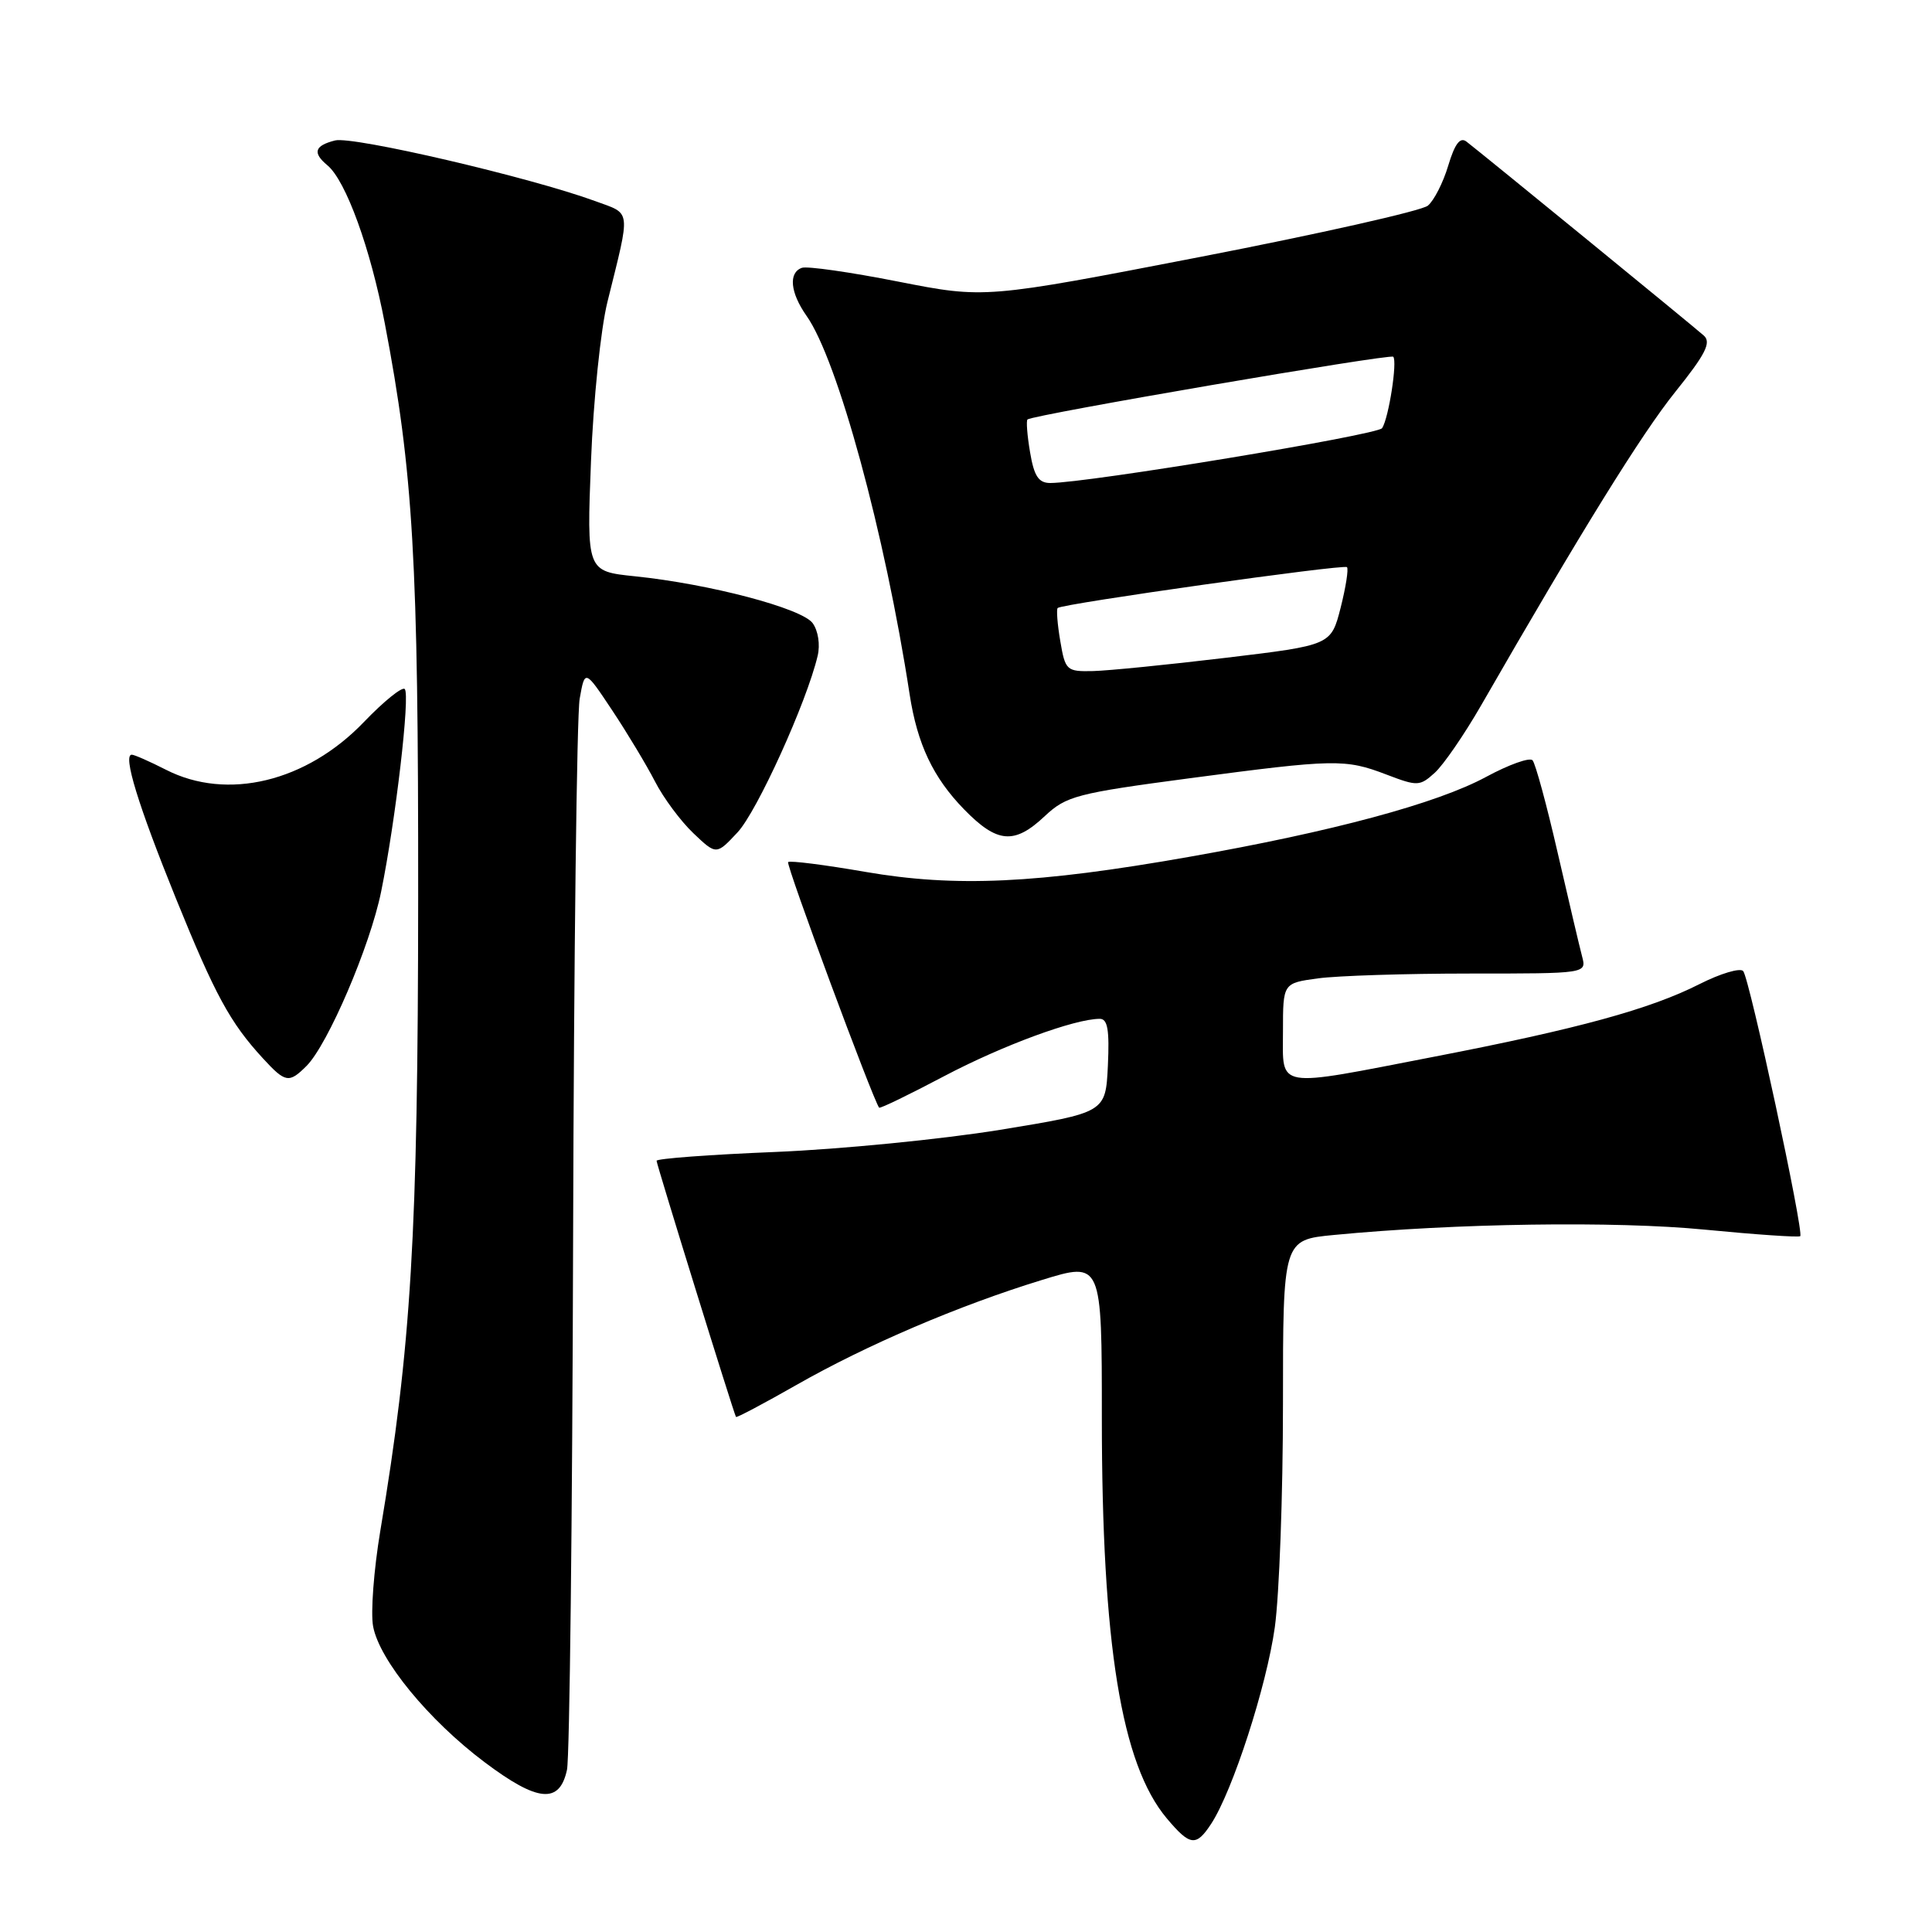 <?xml version="1.0" encoding="UTF-8" standalone="no"?>
<!DOCTYPE svg PUBLIC "-//W3C//DTD SVG 1.1//EN" "http://www.w3.org/Graphics/SVG/1.1/DTD/svg11.dtd" >
<svg xmlns="http://www.w3.org/2000/svg" xmlns:xlink="http://www.w3.org/1999/xlink" version="1.1" viewBox="0 0 256 256">
 <g >
 <path fill="currentColor"
d=" M 160.49 241.66 C 163.34 237.30 167.83 223.43 168.92 215.62 C 169.51 211.35 170.00 198.05 170.00 186.07 C 170.00 164.29 170.00 164.29 176.75 163.64 C 192.81 162.09 214.05 161.78 225.85 162.93 C 232.64 163.59 238.35 163.98 238.54 163.80 C 239.06 163.28 231.81 129.61 230.98 128.67 C 230.57 128.22 227.98 128.99 225.21 130.39 C 218.67 133.71 209.10 136.33 190.08 140.01 C 168.72 144.15 170.00 144.36 170.00 136.64 C 170.00 130.27 170.00 130.27 174.64 129.64 C 177.19 129.29 186.24 129.00 194.76 129.00 C 210.23 129.00 210.23 129.00 209.64 126.75 C 209.31 125.51 207.86 119.33 206.40 113.00 C 204.95 106.67 203.45 101.16 203.07 100.74 C 202.69 100.33 199.94 101.31 196.94 102.93 C 190.43 106.46 176.54 110.20 157.50 113.55 C 137.41 117.09 126.60 117.59 114.67 115.53 C 109.26 114.59 104.66 114.01 104.43 114.23 C 104.11 114.55 115.67 145.73 116.49 146.77 C 116.61 146.92 120.48 145.04 125.10 142.60 C 132.82 138.53 142.39 135.00 145.73 135.00 C 146.77 135.00 147.02 136.48 146.80 141.21 C 146.50 147.42 146.50 147.42 132.50 149.71 C 124.80 150.96 111.41 152.28 102.75 152.64 C 94.09 152.99 87.00 153.52 87.00 153.81 C 87.00 154.29 97.19 187.16 97.52 187.75 C 97.60 187.89 101.20 185.98 105.52 183.52 C 114.85 178.20 127.06 172.98 138.04 169.61 C 146.00 167.16 146.00 167.16 146.00 187.86 C 146.00 217.90 148.58 233.78 154.61 240.95 C 157.70 244.62 158.49 244.71 160.49 241.66 Z  M 75.13 234.50 C 75.48 232.85 75.84 201.12 75.94 164.00 C 76.04 126.88 76.43 94.74 76.81 92.59 C 77.50 88.68 77.50 88.68 81.13 94.14 C 83.13 97.15 85.67 101.38 86.79 103.55 C 87.90 105.72 90.19 108.80 91.87 110.40 C 94.92 113.30 94.92 113.30 97.73 110.29 C 100.32 107.52 106.90 93.02 108.34 86.91 C 108.70 85.43 108.41 83.57 107.68 82.57 C 106.24 80.60 94.04 77.38 84.12 76.36 C 77.74 75.70 77.74 75.70 78.31 61.10 C 78.62 53.07 79.60 43.58 80.49 40.00 C 83.59 27.47 83.71 28.43 78.85 26.64 C 70.24 23.49 46.78 18.02 44.40 18.61 C 41.67 19.30 41.38 20.24 43.39 21.91 C 45.83 23.94 49.10 32.93 50.99 42.86 C 54.76 62.59 55.44 74.21 55.41 119.00 C 55.38 163.64 54.50 178.35 50.39 202.86 C 49.53 208.01 49.10 213.70 49.44 215.51 C 50.28 219.99 56.80 227.93 64.21 233.50 C 71.26 238.80 74.15 239.07 75.13 234.50 Z  M 40.61 141.25 C 43.44 138.42 49.04 125.36 50.50 118.16 C 52.43 108.69 54.37 92.04 53.63 91.30 C 53.29 90.96 50.86 92.92 48.22 95.67 C 40.62 103.60 30.11 106.14 22.00 102.00 C 19.84 100.90 17.80 100.00 17.46 100.00 C 16.25 100.00 18.30 106.68 23.29 119.00 C 28.51 131.87 30.49 135.51 34.85 140.25 C 37.82 143.48 38.29 143.56 40.61 141.25 Z  M 138.45 108.13 C 141.28 105.48 142.67 105.11 157.58 103.13 C 176.91 100.57 178.24 100.54 183.73 102.64 C 187.82 104.20 188.13 104.19 190.11 102.40 C 191.26 101.36 194.01 97.36 196.23 93.51 C 209.50 70.43 217.53 57.47 221.99 51.92 C 225.99 46.94 226.78 45.38 225.77 44.47 C 224.42 43.26 196.33 20.31 194.31 18.76 C 193.47 18.12 192.77 19.05 191.90 21.94 C 191.23 24.19 190.01 26.58 189.20 27.25 C 188.38 27.93 174.84 30.98 159.11 34.03 C 130.50 39.57 130.50 39.57 119.00 37.31 C 112.67 36.06 106.94 35.24 106.25 35.49 C 104.45 36.13 104.71 38.78 106.87 41.85 C 110.99 47.67 117.27 70.73 120.53 92.00 C 121.55 98.61 123.64 103.03 127.75 107.25 C 132.14 111.75 134.41 111.94 138.45 108.13 Z  M 140.49 84.93 C 140.11 82.70 139.96 80.73 140.15 80.56 C 140.81 79.99 178.06 74.73 178.48 75.15 C 178.71 75.38 178.33 77.80 177.64 80.53 C 176.37 85.49 176.37 85.49 162.44 87.16 C 154.77 88.08 146.85 88.87 144.84 88.92 C 141.32 89.00 141.15 88.84 140.49 84.93 Z  M 136.49 59.93 C 136.11 57.70 135.96 55.74 136.15 55.58 C 136.93 54.95 184.18 46.85 184.61 47.27 C 185.18 47.85 184.02 55.37 183.14 56.73 C 182.57 57.63 144.04 64.00 139.17 64.00 C 137.62 64.00 137.02 63.10 136.49 59.93 Z "/>
</g>
</svg>